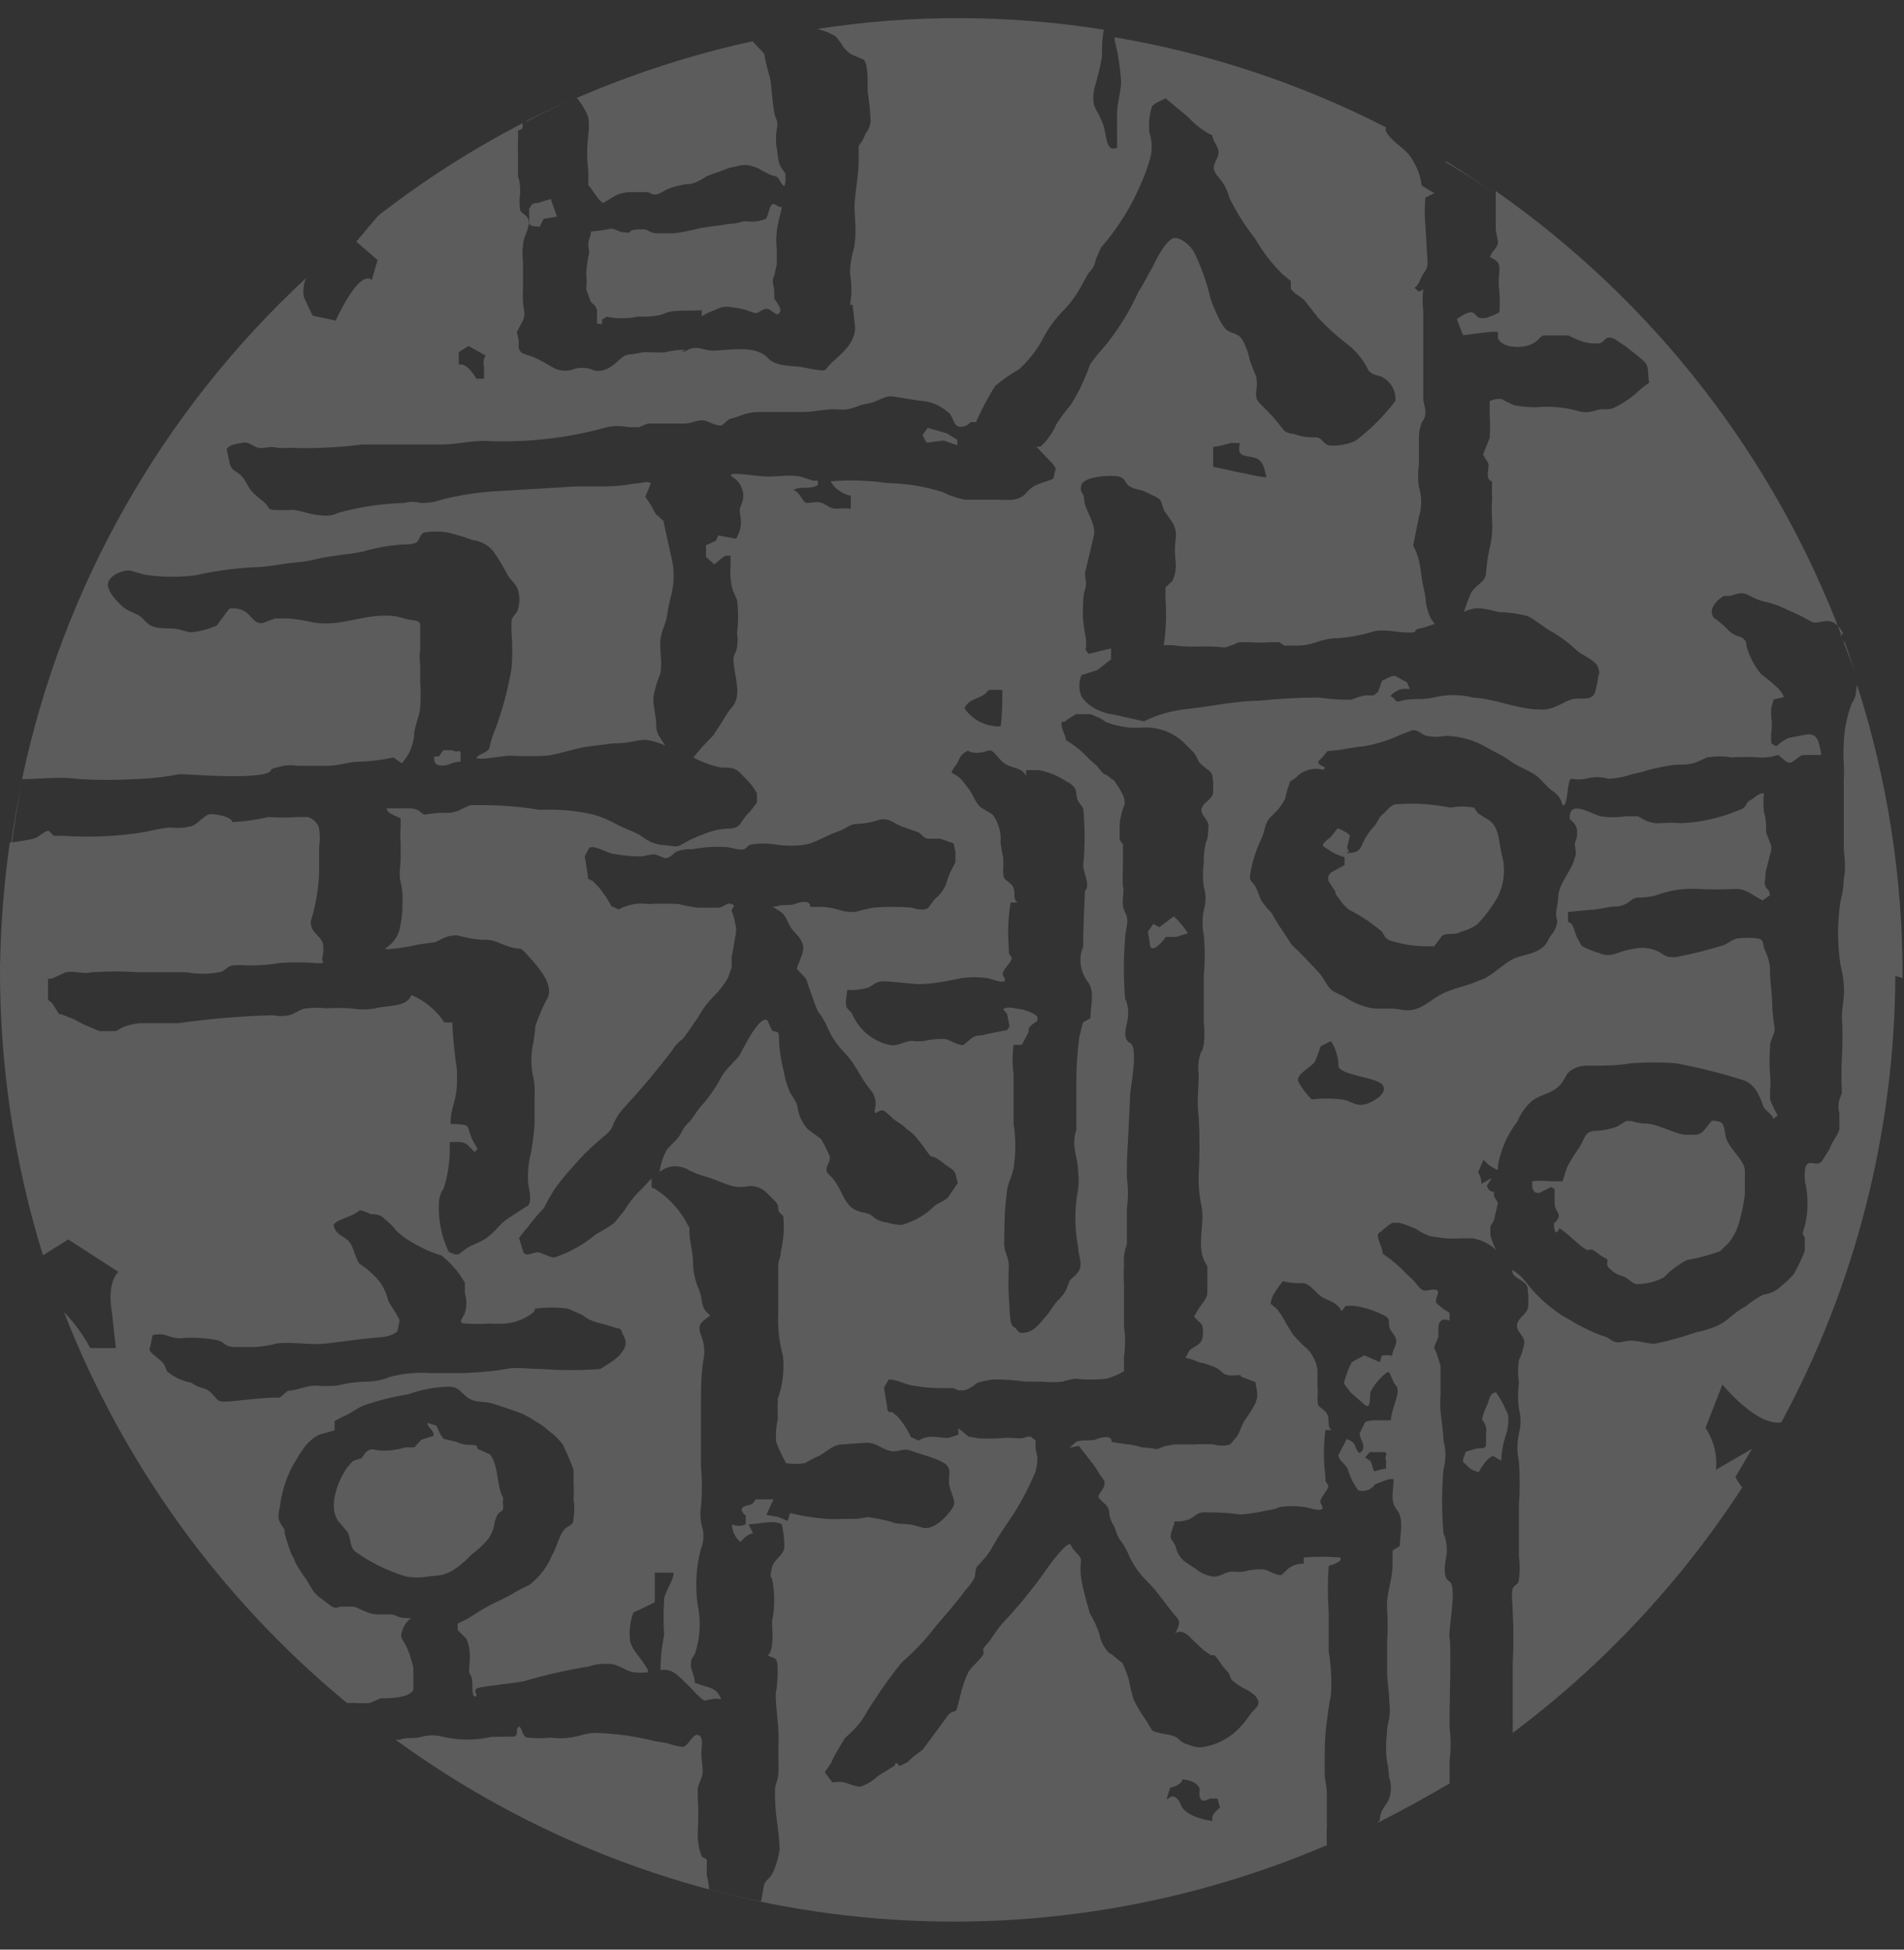 <svg width="42" height="43" viewBox="0 0 42 43" fill="none" xmlns="http://www.w3.org/2000/svg">
<rect x="0" y="0" width="42" height="43" fill="#333333" stroke="none"/>
<path d="M32.334 32.018C32.255 32.233 32.247 32.233 32.334 32.296C32.509 32.503 32.637 32.432 32.613 32.479C32.716 32.288 32.836 32.137 32.939 32.113L33.114 32.217C33.121 32.032 33.153 31.85 33.21 31.675C33.264 31.522 33.283 31.359 33.266 31.198L33.146 30.943C33.091 30.847 33.083 30.831 33.003 30.712C32.86 30.712 32.852 30.879 32.804 30.99C32.751 31.09 32.713 31.198 32.693 31.309C32.731 31.353 32.759 31.405 32.774 31.462C32.79 31.519 32.792 31.578 32.78 31.635V31.866C32.78 31.97 32.637 31.93 32.549 31.954L32.334 32.018ZM11.609 2.669C11.967 2.486 12.341 2.311 12.716 2.152C12.341 2.311 11.975 2.494 11.617 2.677L11.609 2.669ZM17.326 4.015V3.832L17.238 3.704C17.143 3.569 17.159 3.33 17.119 3.179V2.996C17.119 2.86 17.182 2.741 17.119 2.614C17.055 2.486 17.039 2.112 17.015 1.969C17.013 1.852 16.994 1.737 16.959 1.626C16.917 1.48 16.882 1.331 16.856 1.18L16.673 0.989L16.601 0.91C15.271 1.201 13.973 1.62 12.724 2.16L12.779 2.231C12.863 2.341 12.93 2.461 12.978 2.59C12.994 2.719 12.994 2.85 12.978 2.98C12.944 3.244 12.944 3.512 12.978 3.776V4.087C13.09 4.198 13.178 4.405 13.305 4.477L13.584 4.309C13.696 4.258 13.819 4.234 13.942 4.238H14.26C14.356 4.238 14.372 4.309 14.483 4.286C14.595 4.262 14.666 4.19 14.778 4.15C14.889 4.11 15.017 4.079 15.136 4.063C15.399 4.063 15.502 3.903 15.709 3.84C15.916 3.776 16.012 3.72 16.116 3.696C16.175 3.687 16.233 3.674 16.291 3.657C16.379 3.632 16.473 3.632 16.561 3.657C16.649 3.677 16.732 3.712 16.808 3.76L16.959 3.84L17.063 3.88C17.198 3.88 17.198 4.047 17.302 4.11L17.326 4.015ZM11.673 4.588V4.923C11.673 4.986 11.792 4.994 11.904 5.002L11.991 4.827L12.286 4.779L12.15 4.389L11.864 4.477C11.8 4.477 11.728 4.477 11.689 4.588H11.673ZM13.281 7.152V7.048L13.384 6.985C13.607 7.033 13.838 7.033 14.061 6.985C14.252 6.985 14.515 6.985 14.682 6.905C14.85 6.826 15.232 6.865 15.479 6.841V6.977C15.574 6.918 15.675 6.87 15.781 6.833C15.972 6.738 16.02 6.762 16.267 6.794C16.514 6.826 16.633 6.937 16.713 6.897C16.792 6.857 16.856 6.794 16.959 6.818L17.135 6.937C17.318 6.873 17.135 6.682 17.079 6.579V6.435C17.079 6.3 17.007 6.212 17.079 6.077L17.135 5.83V5.703V5.488C17.119 5.366 17.119 5.243 17.135 5.122C17.135 4.986 17.23 4.684 17.246 4.564H17.19L17.079 4.501C16.959 4.461 16.959 4.819 16.872 4.835C16.75 4.882 16.619 4.898 16.49 4.883H16.394L16.203 4.931C16.06 4.931 15.94 4.97 15.797 4.978L15.431 5.034C15.245 5.083 15.056 5.12 14.866 5.146C14.77 5.146 14.619 5.146 14.483 5.146C14.348 5.146 14.276 5.05 14.189 5.058C13.719 5.058 14.045 5.161 13.751 5.122C13.647 5.122 13.552 5.018 13.44 5.05C13.306 5.077 13.171 5.095 13.034 5.106C13.034 5.217 12.986 5.273 12.978 5.36C12.97 5.448 13.018 5.567 12.978 5.663C12.955 5.784 12.939 5.906 12.931 6.029C12.944 6.146 12.944 6.263 12.931 6.38L13.026 6.642C13.074 6.73 13.114 6.682 13.169 6.833V6.993V7.136L13.281 7.152ZM40.655 14.127C40.742 14.374 40.846 14.604 40.925 14.851C40.854 14.628 40.782 14.405 40.702 14.19L40.655 14.127ZM31.896 3.553C32.279 3.792 32.653 4.047 33.019 4.302C32.653 4.047 32.279 3.808 31.896 3.577V3.553ZM0.247 18.705C0.311 18.243 0.374 17.781 0.47 17.335C0.367 17.781 0.295 18.243 0.231 18.705H0.247ZM20.463 9.437L20.351 9.596L20.439 9.764L20.813 9.716L21.116 9.819V9.7L20.885 9.557L20.463 9.437ZM9.682 16.683C9.531 16.683 9.571 16.683 9.587 16.794C9.603 16.905 9.786 16.89 9.857 16.874C9.929 16.858 10.024 16.794 10.16 16.802V16.619C10.16 16.507 10.08 16.619 9.985 16.547H9.778L9.682 16.683ZM25.949 20.664L26.203 20.584C26.117 20.446 26.013 20.32 25.893 20.21L25.575 20.449L25.439 20.377L25.32 20.552L25.36 20.775C25.36 21.133 25.694 20.703 25.718 20.664H25.949ZM27.39 30.369L27.692 30.481L27.732 30.712V30.823L27.692 30.951C27.626 31.075 27.551 31.194 27.469 31.309C27.39 31.412 27.374 31.548 27.278 31.691L27.135 31.858C27.018 31.894 26.893 31.894 26.777 31.858C26.626 31.85 26.474 31.85 26.323 31.858H25.901L25.686 31.898L25.519 31.962C25.408 31.941 25.297 31.927 25.184 31.922C25.068 31.884 24.948 31.86 24.826 31.85L24.523 31.803C24.523 31.627 24.269 31.707 24.173 31.747C24.078 31.787 23.895 31.747 23.743 31.795L23.592 31.93L23.799 31.89L24.07 32.24C24.135 32.316 24.192 32.398 24.237 32.487L24.364 32.663V32.734C24.364 32.83 24.221 32.949 24.229 33.029L24.356 33.156C24.394 33.183 24.424 33.219 24.443 33.261C24.462 33.303 24.471 33.349 24.468 33.395C24.488 33.497 24.529 33.595 24.587 33.682C24.613 33.772 24.648 33.86 24.691 33.944C24.768 34.039 24.832 34.143 24.882 34.255C24.977 34.485 25.118 34.694 25.296 34.868C25.543 35.107 25.718 35.401 25.949 35.664C26.028 35.744 26.028 35.816 25.949 35.975C25.869 36.134 25.997 35.816 26.291 36.15L26.466 36.317L26.554 36.397L26.713 36.508H26.793C26.857 36.583 26.916 36.663 26.968 36.747L27.103 36.898L27.167 37.05C27.279 37.148 27.405 37.228 27.541 37.288C27.645 37.368 27.692 37.376 27.748 37.495C27.804 37.615 27.669 37.694 27.589 37.798C27.5 37.93 27.399 38.053 27.286 38.164C27.081 38.357 26.824 38.485 26.546 38.531C26.437 38.547 26.326 38.531 26.227 38.483C26.133 38.461 26.047 38.411 25.98 38.34C25.869 38.236 25.543 38.252 25.415 38.164L25.264 37.917C25.163 37.777 25.075 37.628 25.001 37.472C24.959 37.328 24.924 37.181 24.898 37.034C24.86 36.914 24.814 36.797 24.762 36.683L24.547 36.508L24.452 36.444C24.343 36.324 24.271 36.175 24.245 36.014C24.19 35.862 24.121 35.715 24.038 35.577C23.99 35.386 23.966 35.338 23.942 35.226C23.902 35.082 23.87 34.936 23.847 34.788C23.831 34.667 23.831 34.544 23.847 34.422C23.847 34.295 23.68 34.231 23.624 34.08C23.568 33.928 23.09 34.597 23.05 34.661C22.76 35.071 22.441 35.459 22.095 35.823C22.008 35.93 21.928 36.041 21.856 36.158C21.689 36.365 21.673 36.341 21.697 36.437C21.721 36.532 21.458 36.723 21.363 36.874C21.281 37.047 21.22 37.229 21.179 37.416L21.1 37.71C21.044 37.782 20.988 37.71 20.877 37.878C20.765 38.045 20.463 38.435 20.351 38.594L20.144 38.745L20.017 38.865L19.858 38.945C19.794 38.945 19.778 38.801 19.73 38.945L19.372 39.167C19.26 39.274 19.127 39.355 18.982 39.406C18.855 39.406 18.727 39.335 18.616 39.311C18.504 39.287 18.417 39.311 18.361 39.311L18.194 39.088L18.329 38.889C18.368 38.798 18.413 38.71 18.464 38.626L18.64 38.331C18.775 38.218 18.898 38.09 19.006 37.949C19.101 37.798 19.205 37.615 19.316 37.456C19.495 37.179 19.689 36.914 19.898 36.659C20.174 36.421 20.425 36.154 20.646 35.863C20.861 35.608 21.092 35.354 21.299 35.067C21.374 34.991 21.438 34.905 21.49 34.812C21.53 34.725 21.49 34.597 21.585 34.518L21.769 34.311C21.83 34.224 21.886 34.134 21.936 34.04C22.087 33.777 22.198 33.634 22.366 33.379C22.55 33.085 22.71 32.776 22.843 32.456C22.873 32.349 22.886 32.239 22.883 32.129L22.843 31.946V31.771L22.732 31.683C22.597 31.683 22.613 31.731 22.461 31.723C22.318 31.707 22.174 31.707 22.031 31.723C21.883 31.731 21.734 31.731 21.585 31.723L21.363 31.683L21.14 31.5V31.643L20.925 31.715C20.686 31.715 20.487 31.627 20.264 31.771L20.096 31.699C20.02 31.531 19.918 31.375 19.794 31.237L19.675 31.142C19.611 31.142 19.627 31.181 19.571 31.086V31.038L19.499 30.608L19.603 30.425C19.81 30.425 19.985 30.552 20.192 30.569C20.382 30.599 20.573 30.616 20.765 30.616H21.028L21.14 30.664H21.275C21.375 30.631 21.468 30.577 21.546 30.505C21.662 30.467 21.782 30.441 21.904 30.425C22.144 30.422 22.383 30.438 22.62 30.473H22.971C23.124 30.489 23.279 30.489 23.433 30.473C23.529 30.442 23.627 30.421 23.727 30.409C23.952 30.433 24.179 30.433 24.404 30.409C24.541 30.372 24.673 30.316 24.794 30.242C24.794 30.139 24.794 30.027 24.794 29.924C24.826 29.704 24.826 29.482 24.794 29.263C24.794 28.562 24.794 28.466 24.794 28.339C24.784 28.191 24.784 28.042 24.794 27.893C24.78 27.742 24.802 27.589 24.858 27.447C24.858 27.185 24.858 26.906 24.858 26.651C24.888 26.429 24.888 26.204 24.858 25.982V25.656C24.858 25.552 24.93 24.27 24.93 24.143C24.93 24.016 25.121 23.1 24.93 23.005C24.738 22.909 24.858 22.606 24.874 22.487C24.903 22.328 24.884 22.165 24.818 22.017C24.782 21.583 24.782 21.146 24.818 20.711C24.818 20.48 24.93 20.329 24.818 20.122C24.707 19.915 24.818 19.676 24.77 19.541C24.763 19.419 24.763 19.297 24.77 19.175V18.944V18.609C24.683 18.562 24.699 18.45 24.699 18.37V18.163C24.715 18.016 24.753 17.871 24.81 17.734C24.81 17.582 24.77 17.535 24.699 17.399L24.571 17.208C24.476 17.168 24.46 17.105 24.38 17.081C24.3 17.057 24.245 16.921 24.157 16.858L24.022 16.738C23.874 16.575 23.703 16.435 23.512 16.324C23.512 16.205 23.377 16.038 23.425 15.918H23.488L23.544 15.87L23.656 15.799L23.735 15.751H23.91H24.054L24.269 15.839L24.396 15.926L24.563 15.982C24.676 16.011 24.79 16.032 24.906 16.046C25.017 16.053 25.129 16.053 25.24 16.046C25.403 16.041 25.565 16.069 25.717 16.127C25.868 16.186 26.007 16.275 26.124 16.388L26.331 16.595C26.363 16.636 26.39 16.682 26.41 16.73C26.466 16.866 26.562 16.905 26.665 16.993C26.769 17.081 26.737 17.136 26.761 17.232V17.455C26.761 17.638 26.538 17.686 26.506 17.837C26.474 17.988 26.673 18.076 26.657 18.235C26.641 18.394 26.657 18.466 26.602 18.578C26.566 18.726 26.55 18.879 26.554 19.031C26.53 19.206 26.53 19.383 26.554 19.557C26.606 19.726 26.606 19.906 26.554 20.074C26.518 20.256 26.518 20.442 26.554 20.624C26.582 20.918 26.582 21.214 26.554 21.508C26.554 21.858 26.554 22.216 26.554 22.559C26.574 22.717 26.574 22.878 26.554 23.036C26.514 23.148 26.554 23.132 26.49 23.212C26.435 23.364 26.419 23.529 26.442 23.689C26.442 24 26.395 24.31 26.442 24.637C26.466 25.056 26.466 25.476 26.442 25.895C26.433 26.122 26.452 26.349 26.498 26.572C26.602 27.001 26.347 27.527 26.633 27.925C26.633 28.084 26.633 28.244 26.633 28.411C26.633 28.578 26.633 28.602 26.514 28.761C26.449 28.85 26.391 28.943 26.339 29.04L26.514 29.215C26.545 29.324 26.545 29.44 26.514 29.549C26.474 29.661 26.331 29.701 26.243 29.78L26.148 29.947C26.25 29.967 26.348 29.999 26.442 30.043C26.589 30.071 26.731 30.119 26.864 30.186C26.96 30.258 26.984 30.314 27.087 30.33C27.191 30.346 27.191 30.33 27.358 30.33L27.39 30.369ZM23.584 17.264C23.815 17.431 23.695 17.479 23.783 17.67L23.895 17.829C23.935 18.245 23.935 18.663 23.895 19.079C23.895 19.262 24.062 19.517 23.934 19.652C23.934 19.652 23.887 20.552 23.895 20.871L23.855 20.99C23.827 21.105 23.826 21.225 23.851 21.341C23.876 21.456 23.926 21.565 23.998 21.659C24.157 21.858 24.054 22.184 24.054 22.455L23.887 22.551L23.807 22.877C23.766 23.197 23.744 23.518 23.743 23.84C23.743 24 23.743 24.151 23.743 24.318V24.557V24.923C23.616 25.298 23.783 25.497 23.783 25.871C23.799 25.987 23.799 26.105 23.783 26.221C23.7 26.647 23.7 27.085 23.783 27.511C23.783 27.702 23.902 27.885 23.783 28.052C23.664 28.22 23.632 28.156 23.576 28.291C23.552 28.379 23.514 28.462 23.465 28.538C23.42 28.594 23.372 28.647 23.321 28.697C23.273 28.737 23.162 28.936 23.058 29.048C22.955 29.159 22.835 29.35 22.628 29.39C22.422 29.43 22.477 29.326 22.366 29.271C22.254 29.215 22.278 28.825 22.254 28.634C22.242 28.4 22.242 28.166 22.254 27.933C22.254 27.694 22.143 27.646 22.151 27.384C22.159 27.121 22.151 26.699 22.206 26.349C22.206 26.142 22.318 25.966 22.358 25.767C22.409 25.44 22.409 25.107 22.358 24.78C22.358 24.485 22.358 24.199 22.358 23.912V23.689C22.33 23.475 22.33 23.258 22.358 23.044H22.541L22.692 22.758V22.678C22.764 22.575 22.875 22.535 22.883 22.511V22.431C22.883 22.383 22.613 22.264 22.501 22.256C22.39 22.248 22.246 22.184 22.127 22.256L22.215 22.36L22.27 22.638L22.215 22.718L21.776 22.805C21.625 22.861 21.546 22.805 21.418 22.909L21.251 23.052C21.1 23.052 20.98 22.941 20.845 22.917C20.693 22.91 20.54 22.923 20.391 22.957C20.304 22.971 20.215 22.971 20.128 22.957C19.937 22.957 19.81 23.092 19.611 23.044C19.438 23.004 19.276 22.925 19.138 22.814C19 22.702 18.89 22.56 18.815 22.399C18.767 22.296 18.751 22.32 18.687 22.232C18.623 22.145 18.687 21.953 18.687 21.834C18.832 21.841 18.977 21.828 19.117 21.794C19.261 21.747 19.308 21.643 19.476 21.643C19.643 21.643 20.009 21.691 20.272 21.707C20.483 21.7 20.693 21.675 20.901 21.635L21.219 21.571C21.399 21.547 21.581 21.547 21.761 21.571C21.84 21.571 22.31 21.786 22.127 21.516C22.071 21.412 22.326 21.229 22.318 21.125L22.254 21.022V20.918C22.224 20.581 22.237 20.241 22.294 19.907H22.445C22.31 19.804 22.445 19.637 22.302 19.501C22.159 19.366 22.143 19.422 22.127 19.238C22.135 19.124 22.135 19.01 22.127 18.896C22.103 18.794 22.084 18.69 22.071 18.585C22.09 18.364 22.028 18.143 21.896 17.965L21.633 17.805C21.514 17.71 21.466 17.519 21.363 17.391C21.259 17.264 21.211 17.144 20.988 17.041C21.016 16.97 21.056 16.905 21.108 16.85L21.179 16.698C21.222 16.634 21.283 16.585 21.355 16.555C21.458 16.635 21.673 16.603 21.8 16.555C21.928 16.507 22.015 16.77 22.206 16.866C22.398 16.961 22.541 16.937 22.637 17.113V16.985H22.907C23.136 17.025 23.354 17.115 23.544 17.248L23.584 17.264ZM22.111 15.226C22.111 15.496 22.111 15.751 22.071 16.022C21.916 16.027 21.762 15.993 21.622 15.924C21.483 15.854 21.364 15.751 21.275 15.624C21.378 15.377 21.665 15.432 21.808 15.218C21.901 15.212 21.994 15.212 22.087 15.218L22.111 15.226ZM25.742 39.653L25.813 39.43C25.813 39.43 26.076 39.374 26.076 39.247C26.076 39.247 26.395 39.247 26.466 39.462C26.466 39.462 26.387 39.844 26.689 39.669H26.856L26.912 39.868C26.912 39.868 26.681 40.027 26.753 40.163C26.753 40.163 26.164 40.099 26.052 39.812C26.052 39.812 25.933 39.478 25.742 39.693V39.653ZM26.761 10.321C26.761 10.17 26.761 10.018 26.761 9.859C26.891 9.842 27.019 9.813 27.143 9.771H27.35C27.302 10.018 27.35 10.042 27.621 10.082C27.891 10.122 27.891 10.385 27.939 10.528C27.789 10.514 27.64 10.487 27.493 10.448C27.247 10.409 26.952 10.329 26.761 10.297V10.321ZM10.717 7.845C10.717 7.845 10.638 7.9 10.677 8.107V8.354H10.51C10.51 8.354 10.303 7.98 10.12 8.044V7.765L10.335 7.63L10.717 7.845ZM11.8 28.865C12.043 28.829 12.29 28.829 12.533 28.865L12.843 29C12.938 29.079 13.05 29.136 13.169 29.167C13.315 29.202 13.458 29.245 13.6 29.294C13.735 29.294 13.695 29.374 13.759 29.47C13.786 29.514 13.801 29.565 13.801 29.617C13.801 29.669 13.786 29.72 13.759 29.764L13.655 29.908L13.504 30.027L13.241 30.194C12.812 30.226 12.381 30.226 11.951 30.194C11.681 30.194 11.394 30.146 11.155 30.194C10.916 30.242 10.582 30.266 10.271 30.282H9.475C9.18 30.263 8.885 30.293 8.599 30.369C8.442 30.433 8.275 30.468 8.106 30.473C7.88 30.475 7.655 30.504 7.437 30.561C7.272 30.572 7.107 30.572 6.943 30.561C6.744 30.561 6.553 30.672 6.354 30.672L6.171 30.823C5.813 30.823 5.47 30.871 5.12 30.903C4.77 30.935 4.841 30.903 4.674 30.736C4.507 30.568 4.451 30.656 4.22 30.497C4.08 30.47 3.945 30.418 3.822 30.346L3.687 30.25L3.631 30.115C3.567 29.987 3.344 29.884 3.297 29.772L3.368 29.446C3.462 29.422 3.561 29.422 3.655 29.446C3.749 29.485 3.848 29.51 3.949 29.517C4.242 29.489 4.537 29.505 4.825 29.565C4.977 29.629 4.969 29.701 5.16 29.709H5.637C5.799 29.698 5.959 29.671 6.115 29.629C6.489 29.589 6.856 29.677 7.222 29.629L7.668 29.573C7.946 29.533 8.217 29.509 8.464 29.486C8.573 29.473 8.678 29.431 8.766 29.366L8.814 29.119C8.751 28.96 8.631 28.833 8.559 28.674C8.52 28.503 8.441 28.345 8.329 28.212C7.827 27.686 7.994 28.1 7.771 27.503C7.652 27.224 7.413 27.296 7.357 27.017C7.421 26.89 7.763 26.85 7.938 26.691C8.022 26.709 8.102 26.739 8.177 26.779C8.265 26.779 8.384 26.779 8.472 26.874C8.576 26.955 8.67 27.048 8.751 27.153C8.845 27.242 8.949 27.319 9.061 27.384C9.207 27.472 9.358 27.549 9.515 27.614L9.746 27.694C9.896 27.817 10.03 27.959 10.144 28.116L10.255 28.291V28.53C10.299 28.668 10.299 28.815 10.255 28.952C10.255 29.008 10.064 29.191 10.255 29.191C10.43 29.203 10.606 29.203 10.781 29.191C10.9 29.198 11.02 29.198 11.139 29.191C11.377 29.175 11.603 29.083 11.784 28.928L11.8 28.865ZM28.64 23.856C28.568 23.697 28.934 23.538 29.014 23.403L29.134 23.076L29.349 22.965C29.388 22.965 29.532 23.275 29.524 23.498C29.516 23.721 30.392 23.753 30.503 23.936C30.614 24.119 30.304 24.286 30.184 24.334C29.898 24.438 29.842 24.278 29.587 24.247C29.37 24.223 29.151 24.223 28.934 24.247C28.818 24.132 28.718 24 28.64 23.856ZM30.575 32.209V32.288V32.392C30.487 32.392 30.296 32.471 30.304 32.44L30.24 32.233L30.113 32.145C30.224 32.026 30.184 32.026 30.272 32.026H30.312H30.519C30.622 32.026 30.559 32.121 30.559 32.185L30.575 32.209ZM40.583 13.991L40.631 14.039C39.133 10.07 36.472 6.645 32.995 4.214C32.995 4.509 32.995 4.795 32.995 5.066L33.043 5.329C33.043 5.48 32.916 5.512 32.868 5.671C33.043 5.759 33.083 5.79 33.075 5.989C33.055 6.143 33.055 6.298 33.075 6.451C33.086 6.597 33.086 6.743 33.075 6.889C32.976 6.942 32.872 6.984 32.764 7.017C32.573 7.017 32.637 7.017 32.517 6.913C32.398 6.81 32.127 7.064 32.135 7.033L32.271 7.391C32.326 7.391 32.78 7.327 32.876 7.319H33.043V7.462C33.146 7.685 33.568 7.685 33.767 7.598C33.967 7.51 33.935 7.439 34.046 7.399H34.301H34.532H34.596L34.747 7.47C34.862 7.526 34.986 7.561 35.113 7.574H35.28C35.431 7.526 35.384 7.391 35.607 7.47L35.846 7.63C35.973 7.733 36.164 7.869 36.276 7.98C36.387 8.091 36.339 8.251 36.379 8.442C36.274 8.512 36.175 8.592 36.084 8.681C35.939 8.804 35.779 8.909 35.607 8.991C35.455 9.063 35.352 8.991 35.193 9.055C35.056 9.102 34.907 9.102 34.771 9.055C34.48 8.978 34.178 8.954 33.879 8.983C33.724 8.982 33.57 8.969 33.417 8.943C33.316 8.902 33.218 8.854 33.123 8.8H33.043C33.043 8.8 32.955 8.8 32.86 8.848V9.142C32.872 9.315 32.872 9.488 32.86 9.66L32.716 10.018C32.764 10.13 32.796 10.146 32.836 10.233C32.836 10.448 32.764 10.56 32.916 10.623C32.907 10.748 32.907 10.873 32.916 10.998C32.904 11.17 32.904 11.343 32.916 11.515C32.925 11.733 32.901 11.95 32.844 12.16C32.814 12.318 32.792 12.477 32.78 12.638C32.78 12.837 32.541 12.901 32.446 13.084C32.388 13.219 32.337 13.357 32.294 13.498C32.409 13.435 32.539 13.407 32.669 13.418C32.798 13.435 32.926 13.462 33.051 13.498C33.266 13.503 33.479 13.533 33.688 13.585C33.879 13.673 34.054 13.84 34.237 13.936C34.436 14.052 34.62 14.191 34.787 14.35C34.914 14.461 35.209 14.565 35.256 14.732C35.304 14.899 35.256 14.851 35.256 14.923C35.239 15.041 35.215 15.158 35.185 15.273C35.105 15.464 34.906 15.385 34.707 15.417C34.508 15.448 34.277 15.679 33.967 15.648C33.473 15.648 32.987 15.409 32.493 15.385C32.206 15.313 31.905 15.313 31.618 15.385C31.363 15.448 31.148 15.385 30.885 15.464C30.758 15.504 30.79 15.401 30.67 15.353C30.74 15.271 30.835 15.215 30.941 15.194H31.1L31.036 15.05L30.774 14.907C30.662 14.907 30.599 14.971 30.487 15.011L30.399 15.257L30.304 15.337H30.113C30.009 15.358 29.907 15.39 29.81 15.432C29.57 15.436 29.331 15.42 29.094 15.385C28.649 15.385 28.206 15.409 27.764 15.456C27.262 15.456 26.649 15.592 26.172 15.639C25.845 15.673 25.526 15.764 25.232 15.91L24.563 15.759C24.412 15.74 24.266 15.692 24.133 15.616C24.022 15.553 23.927 15.466 23.855 15.361C23.794 15.21 23.794 15.042 23.855 14.891L24.205 14.78L24.508 14.541V14.302L24.014 14.421C23.958 14.342 23.934 14.358 23.958 14.27V14.111C23.925 13.945 23.901 13.778 23.887 13.609C23.887 13.394 23.887 13.123 23.934 13.004C23.982 12.885 23.934 12.757 23.934 12.63C24.006 12.351 24.054 12.12 24.125 11.834C24.197 11.547 23.926 11.252 23.918 11.037C23.91 10.822 23.815 10.91 23.847 10.719C23.878 10.528 24.34 10.496 24.476 10.496C24.611 10.496 24.746 10.496 24.81 10.6C24.874 10.703 24.89 10.743 25.113 10.799C25.182 10.814 25.249 10.838 25.312 10.87C25.399 10.918 25.551 10.966 25.606 11.045L25.678 11.26L25.853 11.507C25.928 11.622 25.957 11.762 25.933 11.897C25.912 12.059 25.912 12.222 25.933 12.383C25.949 12.53 25.924 12.679 25.861 12.813L25.71 12.956V13.227C25.736 13.562 25.722 13.899 25.67 14.23H25.877C26.243 14.294 26.617 14.23 26.984 14.278C27.071 14.278 27.024 14.278 27.199 14.222L27.326 14.166H27.621C27.743 14.175 27.865 14.175 27.987 14.166H28.226L28.329 14.238H28.624C28.958 14.238 29.094 14.103 29.42 14.079C29.69 14.068 29.957 14.025 30.216 13.952C30.495 13.848 30.798 13.952 31.076 13.952C31.355 13.952 31.076 13.896 31.387 13.848L31.649 13.761L31.562 13.641C31.509 13.527 31.472 13.406 31.451 13.283C31.451 13.108 31.387 12.94 31.363 12.757C31.349 12.623 31.328 12.491 31.299 12.359C31.271 12.245 31.229 12.135 31.172 12.033L31.299 11.404C31.367 11.186 31.367 10.953 31.299 10.735C31.275 10.571 31.275 10.405 31.299 10.241C31.299 10.098 31.299 9.771 31.299 9.636C31.302 9.521 31.326 9.408 31.371 9.302C31.423 9.24 31.449 9.16 31.442 9.079C31.442 8.975 31.387 8.864 31.395 8.752C31.395 8.123 31.395 7.478 31.395 6.849C31.375 6.693 31.375 6.536 31.395 6.38L31.299 6.435L31.204 6.348C31.299 6.284 31.331 6.149 31.387 6.053C31.442 5.958 31.498 5.926 31.49 5.767L31.442 4.97C31.423 4.766 31.423 4.561 31.442 4.357L31.642 4.262L31.363 4.095C31.328 3.835 31.224 3.59 31.06 3.386C30.909 3.227 30.67 3.091 30.567 2.884V2.805C28.686 1.843 26.67 1.174 24.587 0.822V0.886C24.665 1.188 24.712 1.498 24.73 1.809C24.73 2.008 24.651 2.231 24.643 2.462C24.635 2.693 24.643 3.012 24.643 3.259C24.38 3.37 24.42 2.98 24.332 2.741C24.189 2.359 24.062 2.383 24.141 1.945C24.21 1.717 24.266 1.486 24.308 1.252V1.109C24.309 0.957 24.322 0.805 24.348 0.655C23.311 0.489 22.262 0.404 21.211 0.4C20.145 0.395 19.08 0.475 18.026 0.639C18.172 0.672 18.312 0.728 18.44 0.806L18.56 0.965C18.613 1.065 18.693 1.148 18.791 1.204L19.053 1.316C19.165 1.435 19.133 1.881 19.141 2.032C19.174 2.238 19.195 2.445 19.205 2.653C19.202 2.755 19.166 2.853 19.101 2.932L19.03 3.091L18.942 3.219C18.942 3.306 18.942 3.434 18.942 3.529C18.942 3.808 18.878 4.174 18.855 4.429C18.831 4.684 18.902 5.05 18.855 5.337C18.855 5.472 18.807 5.536 18.791 5.663C18.762 5.788 18.749 5.917 18.751 6.045C18.791 6.269 18.791 6.498 18.751 6.722H18.807C18.807 6.722 18.854 7.112 18.862 7.216C18.862 7.55 18.608 7.765 18.385 7.964C18.162 8.163 18.265 8.187 18.066 8.163C17.867 8.139 17.796 8.115 17.66 8.091C17.525 8.068 17.119 8.091 16.951 7.908C16.665 7.59 16.076 7.733 15.725 7.733C15.534 7.733 15.463 7.654 15.295 7.677C15.128 7.701 15.176 7.765 15.033 7.757L15.128 7.717H14.977H15.033C14.889 7.717 14.643 7.773 14.658 7.773C14.547 7.773 14.483 7.773 14.356 7.773C14.293 7.764 14.228 7.764 14.165 7.773L13.95 7.813C13.719 7.813 13.679 7.948 13.504 8.068C13.4 8.149 13.27 8.189 13.138 8.179L13.002 8.131C12.898 8.107 12.789 8.107 12.684 8.131C12.615 8.161 12.54 8.176 12.465 8.176C12.39 8.176 12.315 8.161 12.246 8.131C12.079 8.044 11.943 7.948 11.768 7.877C11.593 7.805 11.482 7.821 11.442 7.677V7.518L11.402 7.319L11.474 7.184L11.537 7.064C11.609 6.881 11.537 6.833 11.537 6.65C11.531 6.55 11.531 6.449 11.537 6.348C11.537 6.149 11.537 6.085 11.537 5.886V5.759C11.521 5.645 11.521 5.53 11.537 5.416C11.537 5.241 11.665 5.074 11.665 4.907C11.665 4.739 11.513 4.731 11.474 4.636C11.457 4.512 11.457 4.386 11.474 4.262C11.474 4.134 11.474 4.023 11.426 3.895C11.426 3.617 11.426 3.625 11.426 3.354C11.422 3.272 11.422 3.189 11.426 3.107C11.43 3.038 11.43 2.969 11.426 2.9C11.426 2.837 11.521 2.9 11.529 2.789V2.717C10.408 3.298 9.342 3.981 8.345 4.755L7.859 5.329L8.329 5.735L8.201 6.173C7.907 5.942 7.405 7.072 7.405 7.072L6.895 6.961L6.704 6.555C6.679 6.412 6.695 6.266 6.752 6.133C3.571 9.08 1.382 12.941 0.486 17.184C0.916 17.184 1.282 17.12 1.752 17.184C2.158 17.208 2.564 17.208 2.97 17.184C3.304 17.176 3.638 17.139 3.965 17.073C4.109 17.073 5.813 17.216 5.972 17.001C5.972 16.937 6.155 16.921 6.258 16.89C6.359 16.873 6.461 16.873 6.561 16.89C6.768 16.89 7.007 16.89 7.23 16.89C7.453 16.89 7.66 16.81 7.883 16.802C8.151 16.796 8.417 16.764 8.679 16.706L8.862 16.834C9.015 16.669 9.11 16.46 9.133 16.237C9.133 16.03 9.252 15.815 9.268 15.616C9.284 15.417 9.284 15.217 9.268 15.018C9.268 14.812 9.268 14.931 9.268 14.668C9.253 14.557 9.253 14.445 9.268 14.334C9.268 14.191 9.268 13.912 9.268 13.784C9.268 13.657 9.085 13.697 8.918 13.641C8.784 13.596 8.644 13.575 8.504 13.577C7.938 13.577 7.477 13.824 6.911 13.729C6.733 13.685 6.552 13.656 6.37 13.641C6.266 13.641 6.171 13.641 6.067 13.641L5.781 13.745C5.614 13.745 5.582 13.641 5.462 13.53C5.407 13.483 5.341 13.45 5.271 13.432C5.201 13.414 5.127 13.412 5.056 13.426L4.778 13.8C4.607 13.872 4.428 13.921 4.244 13.944C4.085 13.944 3.997 13.872 3.822 13.864C3.647 13.856 3.504 13.864 3.368 13.816C3.233 13.768 3.177 13.649 3.082 13.585C2.986 13.522 2.859 13.49 2.755 13.418C2.652 13.347 2.317 13.02 2.389 12.837C2.461 12.654 2.731 12.582 2.827 12.582C2.922 12.582 3.129 12.678 3.273 12.686C3.621 12.734 3.975 12.734 4.324 12.686C4.745 12.592 5.174 12.533 5.606 12.51C5.908 12.51 6.211 12.431 6.505 12.407C6.8 12.383 6.848 12.359 7.031 12.319C7.349 12.248 7.676 12.232 7.994 12.168C8.282 12.084 8.579 12.03 8.878 12.009C8.989 12.009 9.085 12.009 9.173 11.969C9.26 11.929 9.244 11.794 9.356 11.746C9.53 11.715 9.707 11.715 9.881 11.746C10.068 11.79 10.251 11.846 10.431 11.913C10.604 11.933 10.764 12.018 10.876 12.152C10.992 12.314 11.096 12.485 11.187 12.662C11.251 12.781 11.37 12.869 11.418 12.988C11.47 13.143 11.47 13.311 11.418 13.466C11.37 13.561 11.306 13.585 11.283 13.689V13.952C11.306 14.216 11.306 14.483 11.283 14.748C11.204 15.212 11.082 15.668 10.916 16.109C10.867 16.219 10.83 16.334 10.805 16.452C10.805 16.587 10.614 16.603 10.51 16.706C10.51 16.786 11.107 16.667 11.235 16.667C11.513 16.681 11.792 16.681 12.071 16.667C12.397 16.619 12.684 16.499 13.01 16.46L13.52 16.396C13.886 16.396 14.053 16.316 14.244 16.316C14.393 16.337 14.538 16.38 14.674 16.444C14.603 16.332 14.539 16.245 14.531 16.221C14.492 16.15 14.473 16.07 14.475 15.99C14.475 15.799 14.412 15.616 14.412 15.385C14.441 15.207 14.492 15.033 14.563 14.867C14.611 14.652 14.563 14.421 14.563 14.198C14.563 13.976 14.658 13.824 14.706 13.625C14.727 13.475 14.756 13.326 14.794 13.179C14.882 12.867 14.882 12.536 14.794 12.224L14.643 11.531C14.643 11.436 14.643 11.531 14.595 11.451L14.467 11.34L14.364 11.149L14.236 10.958L14.356 10.663C14.284 10.592 14.181 10.663 14.014 10.663C13.811 10.701 13.606 10.722 13.4 10.727C13.225 10.727 12.907 10.727 12.732 10.727L11.012 10.83C10.582 10.851 10.155 10.915 9.738 11.021C9.592 11.074 9.438 11.098 9.284 11.093C9.164 11.062 9.038 11.062 8.918 11.093C8.428 11.107 7.941 11.179 7.469 11.308C7.348 11.369 7.211 11.388 7.079 11.364C6.895 11.364 6.657 11.268 6.473 11.245C6.322 11.252 6.171 11.252 6.02 11.245C5.924 11.245 5.924 11.173 5.844 11.093C5.765 11.014 5.629 10.934 5.542 10.822C5.454 10.711 5.414 10.584 5.319 10.488C5.223 10.393 5.112 10.385 5.072 10.241L5 9.907C5.064 9.803 5.223 9.787 5.359 9.764C5.494 9.74 5.574 9.843 5.693 9.875C5.813 9.907 5.964 9.827 6.099 9.875C6.203 9.883 6.306 9.883 6.41 9.875C6.638 9.887 6.866 9.887 7.094 9.875C7.393 9.867 7.69 9.843 7.986 9.803C8.241 9.803 8.782 9.803 9.021 9.803H9.746C10.064 9.803 10.367 9.724 10.685 9.724C11.598 9.769 12.512 9.667 13.393 9.421C13.547 9.389 13.707 9.389 13.862 9.421H14.093L14.292 9.342H15.088C15.248 9.342 15.359 9.27 15.486 9.27C15.614 9.27 15.781 9.405 15.924 9.381L16.084 9.246C16.176 9.223 16.266 9.194 16.354 9.158C16.477 9.112 16.606 9.088 16.736 9.087C17.047 9.087 17.366 9.087 17.684 9.087C18.003 9.087 18.233 9.007 18.52 9.031C18.807 9.055 18.894 8.935 19.125 8.904C19.356 8.872 19.499 8.72 19.691 8.744C19.882 8.768 20.184 8.832 20.391 8.848C20.573 8.874 20.744 8.952 20.885 9.071C21.052 9.158 21.004 9.429 21.203 9.413C21.402 9.397 21.355 9.294 21.466 9.31H21.53C21.65 9.034 21.791 8.768 21.952 8.513C22.114 8.374 22.29 8.251 22.477 8.147C22.677 7.966 22.846 7.753 22.979 7.518C23.103 7.268 23.267 7.039 23.465 6.841C23.555 6.748 23.638 6.647 23.711 6.539C23.831 6.372 23.91 6.189 24.014 6.021C24.099 5.941 24.155 5.834 24.173 5.719L24.285 5.464L24.468 5.241C24.86 4.738 25.159 4.169 25.352 3.561C25.423 3.352 25.423 3.125 25.352 2.916C25.335 2.728 25.354 2.539 25.407 2.359C25.455 2.263 25.63 2.223 25.71 2.168L26.219 2.59C26.367 2.755 26.545 2.891 26.745 2.988C26.745 3.107 26.872 3.219 26.88 3.346C26.888 3.473 26.801 3.537 26.777 3.665C26.753 3.792 26.88 3.903 26.952 3.999C27.03 4.11 27.086 4.234 27.119 4.365C27.274 4.682 27.464 4.982 27.684 5.257C27.85 5.55 28.057 5.818 28.297 6.053L28.473 6.197V6.364C28.544 6.483 28.688 6.531 28.775 6.626L28.934 6.826L29.07 7.001C29.274 7.222 29.498 7.424 29.739 7.606C29.913 7.744 30.057 7.918 30.161 8.115C30.208 8.267 30.415 8.283 30.471 8.306C30.57 8.354 30.653 8.43 30.708 8.525C30.764 8.621 30.789 8.73 30.782 8.84C30.53 9.175 30.233 9.472 29.898 9.724C29.728 9.8 29.543 9.835 29.357 9.827C29.189 9.827 29.181 9.644 29.014 9.644C28.854 9.654 28.694 9.63 28.544 9.572C28.467 9.571 28.392 9.546 28.329 9.501L28.138 9.262C28.051 9.158 27.963 9.071 27.868 8.975C27.772 8.88 27.692 8.824 27.708 8.641C27.733 8.528 27.733 8.411 27.708 8.299C27.654 8.179 27.607 8.057 27.565 7.932C27.535 7.769 27.476 7.612 27.39 7.47C27.294 7.343 27.183 7.367 27.063 7.279C26.944 7.192 26.785 6.818 26.705 6.595C26.627 6.254 26.512 5.923 26.363 5.607C26.292 5.461 26.174 5.343 26.028 5.273C25.869 5.209 25.821 5.273 25.694 5.416C25.592 5.562 25.504 5.716 25.431 5.878C25.32 6.061 25.232 6.26 25.113 6.435C24.922 6.857 24.679 7.253 24.388 7.614L24.189 7.845L24.046 8.036C23.938 8.351 23.794 8.653 23.616 8.935C23.499 9.071 23.393 9.214 23.297 9.365C23.218 9.549 23.101 9.714 22.955 9.851H22.859L23.011 10.01L23.218 10.225L23.289 10.329L23.234 10.56C23.019 10.655 22.835 10.655 22.668 10.838C22.63 10.889 22.582 10.931 22.528 10.962C22.473 10.994 22.413 11.014 22.35 11.021C22.247 11.03 22.143 11.03 22.039 11.021C21.777 11.021 21.538 11.021 21.283 11.021C21.114 10.989 20.951 10.932 20.797 10.854C20.403 10.729 19.993 10.662 19.579 10.655C19.163 10.595 18.741 10.581 18.321 10.616L18.385 10.711C18.485 10.824 18.619 10.902 18.767 10.934C18.767 11.03 18.767 11.141 18.767 11.221C18.661 11.211 18.554 11.211 18.448 11.221C18.297 11.221 18.249 11.133 18.13 11.093C18.011 11.053 17.907 11.093 17.803 11.093C17.7 11.093 17.66 10.854 17.501 10.807C17.652 10.711 17.899 10.807 18.042 10.695V10.6H17.931L17.66 10.512C17.437 10.464 17.174 10.512 16.944 10.512C16.713 10.512 15.98 10.377 16.147 10.512C16.23 10.56 16.297 10.63 16.34 10.715C16.384 10.8 16.403 10.895 16.394 10.99C16.331 11.276 16.291 11.117 16.338 11.428C16.36 11.586 16.323 11.748 16.235 11.881L15.845 11.81L15.789 11.929L15.574 12.025V12.28L15.757 12.447L15.932 12.303L16.004 12.256H16.116V12.487C16.099 12.663 16.115 12.841 16.163 13.012L16.259 13.235C16.287 13.478 16.287 13.724 16.259 13.967C16.275 14.065 16.275 14.165 16.259 14.262C16.259 14.366 16.179 14.421 16.179 14.541C16.179 14.875 16.394 15.337 16.139 15.608C16.02 15.743 15.956 15.894 15.837 16.061C15.717 16.229 15.797 16.157 15.694 16.261C15.553 16.402 15.42 16.551 15.295 16.706C15.487 16.811 15.694 16.887 15.909 16.929C16.171 16.929 16.235 16.929 16.418 17.144C16.53 17.244 16.624 17.363 16.697 17.495V17.702L16.538 17.909C16.338 18.076 16.37 18.259 16.108 18.275C15.916 18.275 15.727 18.313 15.55 18.387C15.362 18.453 15.18 18.538 15.009 18.641C14.929 18.697 14.762 18.641 14.666 18.641C14.483 18.634 14.306 18.567 14.165 18.45C13.966 18.323 13.799 18.291 13.6 18.179C13.438 18.089 13.267 18.017 13.09 17.965C12.701 17.878 12.302 17.843 11.904 17.861C11.454 17.787 10.998 17.753 10.542 17.758H10.375C10.271 17.797 10.208 17.837 10.12 17.877C10.009 17.921 9.889 17.937 9.77 17.925C9.642 17.928 9.514 17.942 9.388 17.965C9.268 17.965 9.292 17.837 9.045 17.829H8.528C8.528 17.948 8.822 18.028 8.838 18.052V18.267C8.826 18.375 8.826 18.485 8.838 18.593C8.838 18.681 8.838 18.761 8.838 18.928C8.838 19.095 8.79 19.278 8.838 19.453C8.876 19.607 8.889 19.765 8.878 19.923C8.881 20.116 8.859 20.309 8.814 20.496C8.779 20.642 8.694 20.771 8.575 20.863L8.488 20.934H8.567C8.793 20.917 9.016 20.882 9.236 20.831L9.571 20.783C9.666 20.783 9.802 20.616 10.096 20.632C10.27 20.682 10.449 20.714 10.63 20.727C10.77 20.718 10.91 20.745 11.036 20.807C11.577 21.03 11.402 20.807 11.641 21.07C11.88 21.332 12.19 21.683 12.095 21.977C11.979 22.189 11.883 22.41 11.808 22.638C11.8 22.78 11.781 22.921 11.752 23.06C11.711 23.273 11.711 23.492 11.752 23.705C11.789 23.848 11.802 23.996 11.792 24.143C11.792 24.501 11.792 24.589 11.792 24.788C11.778 25.002 11.751 25.214 11.713 25.425C11.659 25.633 11.637 25.848 11.649 26.062C11.649 26.181 11.752 26.468 11.649 26.587L11.41 26.739L11.147 26.914C10.996 27.041 10.892 27.192 10.733 27.304C10.574 27.416 10.407 27.447 10.255 27.559C10.104 27.67 10.112 27.718 9.897 27.607C9.739 27.277 9.666 26.913 9.682 26.548C9.681 26.428 9.717 26.311 9.786 26.213C9.868 25.955 9.913 25.687 9.921 25.417V25.186H10.04C10.144 25.186 10.208 25.186 10.295 25.234L10.47 25.409L10.534 25.337L10.407 25.114L10.319 24.852C10.271 24.788 10.072 24.796 9.937 24.788C9.937 24.438 10.064 24.318 10.08 23.896C10.08 23.769 10.08 23.721 10.08 23.594C10.026 23.248 9.992 22.9 9.977 22.551H9.802C9.625 22.282 9.373 22.072 9.077 21.945C8.966 22.224 8.575 22.16 8.281 22.24C8.104 22.271 7.924 22.271 7.747 22.24C7.562 22.228 7.376 22.228 7.19 22.24C7.05 22.221 6.908 22.221 6.768 22.24C6.625 22.24 6.521 22.36 6.378 22.391C6.26 22.415 6.138 22.415 6.02 22.391C5.321 22.41 4.625 22.468 3.933 22.567C3.655 22.567 3.368 22.567 3.09 22.567C2.967 22.577 2.847 22.604 2.731 22.646L2.556 22.742H2.198L1.967 22.646C1.856 22.603 1.75 22.549 1.648 22.487L1.346 22.367H1.306L1.147 22.121L1.059 22.049V21.826V21.587C1.163 21.587 1.139 21.587 1.226 21.547L1.449 21.444C1.632 21.404 1.832 21.492 2.015 21.444C2.367 21.42 2.721 21.42 3.074 21.444C3.424 21.444 3.774 21.444 4.117 21.444C4.351 21.488 4.591 21.488 4.825 21.444C4.945 21.444 5.008 21.308 5.128 21.293C5.247 21.277 5.43 21.293 5.566 21.293C5.777 21.291 5.987 21.272 6.195 21.237C6.431 21.221 6.667 21.221 6.903 21.237C6.98 21.247 7.058 21.247 7.134 21.237C7.079 21.141 7.134 21.078 7.134 20.958C7.134 20.839 7.134 20.783 7.047 20.68C6.959 20.576 6.848 20.504 6.856 20.321C6.959 19.985 7.021 19.637 7.039 19.286C7.039 19.095 7.039 18.88 7.039 18.689C7.059 18.549 7.059 18.407 7.039 18.267C7.021 18.209 6.989 18.156 6.946 18.113C6.903 18.07 6.85 18.038 6.792 18.02H6.561C6.349 18.036 6.136 18.036 5.924 18.02C5.662 18.081 5.396 18.119 5.128 18.132C5.088 18.004 4.793 17.965 4.674 17.956C4.555 17.948 4.475 18.052 4.34 18.156C4.204 18.259 4.204 18.211 4.093 18.251C3.976 18.263 3.859 18.263 3.742 18.251C3.565 18.271 3.39 18.303 3.217 18.347C2.609 18.447 1.992 18.476 1.378 18.434H1.187L1.075 18.323C0.98 18.323 0.868 18.458 0.765 18.49C0.661 18.522 0.398 18.562 0.215 18.585C0.087 19.491 0.016 20.403 0 21.317C-0.01 23.476 0.309 25.624 0.948 27.686L1.505 27.336L2.612 28.052C2.612 28.052 2.349 28.267 2.468 28.936L2.556 29.732H1.991C1.835 29.441 1.64 29.173 1.41 28.936C2.721 32.296 4.87 35.264 7.652 37.559H7.819C7.933 37.567 8.047 37.567 8.161 37.559L8.4 37.456C8.591 37.456 9.013 37.456 9.117 37.273V37.089V36.779C8.974 36.158 8.822 36.19 8.854 36.038C8.879 35.898 8.955 35.773 9.069 35.688C8.966 35.688 8.822 35.688 8.727 35.632C8.631 35.577 8.384 35.632 8.209 35.593C8.034 35.553 7.915 35.457 7.787 35.433H7.54C7.429 35.433 7.461 35.497 7.317 35.433L7.11 35.274C7.024 35.222 6.951 35.151 6.895 35.067L6.752 34.828C6.688 34.748 6.657 34.693 6.593 34.597C6.538 34.514 6.495 34.422 6.465 34.327C6.465 34.438 6.195 33.626 6.298 33.769C6.155 33.562 6.107 33.507 6.171 33.252C6.207 32.944 6.296 32.645 6.434 32.368C6.601 32.097 6.744 31.771 7.063 31.635L7.381 31.548V31.341L7.548 31.253C7.715 31.189 7.843 31.078 8.002 31.006C8.328 30.89 8.664 30.805 9.005 30.752C9.292 30.648 9.593 30.591 9.897 30.584C10.136 30.584 10.16 30.72 10.327 30.831C10.494 30.943 10.646 30.903 10.813 30.943C10.98 30.983 11.275 31.094 11.505 31.174C11.614 31.222 11.718 31.281 11.816 31.349C11.919 31.407 12.015 31.476 12.103 31.556C12.221 31.64 12.326 31.742 12.413 31.858C12.502 32.04 12.582 32.226 12.652 32.416V32.678C12.66 32.811 12.66 32.944 12.652 33.077C12.675 33.211 12.675 33.348 12.652 33.483C12.652 33.658 12.564 33.618 12.453 33.729C12.341 33.841 12.286 34.12 12.174 34.311C12.069 34.561 11.902 34.78 11.689 34.948C11.577 35.003 11.474 35.051 11.354 35.123C11.235 35.194 11.099 35.266 10.972 35.322C10.818 35.395 10.669 35.477 10.526 35.569L10.375 35.664L10.311 35.704L10.096 35.807V35.951L10.287 36.142C10.454 36.516 10.287 36.843 10.375 36.938C10.462 37.034 10.375 37.416 10.478 37.416C10.582 37.416 10.407 37.281 10.534 37.233C10.662 37.185 11.33 37.129 11.553 37.081C12.024 36.943 12.502 36.834 12.986 36.755C13.135 36.705 13.292 36.686 13.448 36.699C13.631 36.699 13.791 36.85 13.974 36.882C14.079 36.895 14.186 36.895 14.292 36.882V36.835C14.125 36.524 13.974 36.452 13.902 36.206C13.871 35.988 13.895 35.766 13.974 35.561C14.133 35.497 14.292 35.409 14.444 35.338C14.444 35.139 14.444 34.892 14.444 34.685C14.595 34.685 14.698 34.685 14.857 34.685C14.857 34.876 14.682 35.067 14.65 35.266C14.634 35.531 14.634 35.797 14.65 36.062C14.605 36.28 14.579 36.501 14.571 36.723V36.835C14.631 36.824 14.693 36.826 14.752 36.841C14.811 36.856 14.866 36.884 14.913 36.922C14.984 36.979 15.05 37.04 15.112 37.105C15.232 37.209 15.319 37.328 15.447 37.44C15.574 37.551 15.526 37.495 15.685 37.48C15.758 37.459 15.835 37.459 15.909 37.48C15.797 37.193 15.638 37.241 15.327 37.113C15.327 36.97 15.24 36.85 15.24 36.707C15.24 36.564 15.287 36.572 15.335 36.46C15.445 36.118 15.464 35.753 15.391 35.401C15.332 34.995 15.354 34.581 15.455 34.183C15.516 34.038 15.533 33.877 15.502 33.721C15.45 33.565 15.437 33.398 15.463 33.236C15.49 32.939 15.49 32.641 15.463 32.344C15.463 31.882 15.463 31.404 15.463 30.943C15.463 30.616 15.463 30.274 15.526 29.939C15.55 29.781 15.531 29.619 15.471 29.47C15.367 29.183 15.471 29.175 15.67 29.008C15.431 28.849 15.518 28.666 15.415 28.435C15.332 28.246 15.289 28.043 15.287 27.837C15.287 27.607 15.208 27.384 15.208 27.185C15.208 26.985 15.208 27.105 15.168 27.009C15 26.683 14.747 26.407 14.435 26.213C14.348 26.213 14.38 26.134 14.372 26.054V25.99L14.181 26.197C14.019 26.347 13.88 26.518 13.767 26.707L13.552 26.97C13.426 27.062 13.293 27.145 13.154 27.216C12.882 27.446 12.568 27.622 12.23 27.734C12.111 27.734 11.983 27.638 11.872 27.622C11.76 27.607 11.625 27.734 11.545 27.622L11.45 27.304C11.45 27.304 11.553 27.161 11.649 27.057C11.756 26.911 11.873 26.773 11.999 26.643C12.075 26.489 12.16 26.341 12.254 26.197C12.37 26.039 12.495 25.887 12.628 25.743C12.806 25.529 13.003 25.332 13.217 25.154C13.329 25.043 13.472 24.971 13.52 24.82C13.578 24.672 13.665 24.537 13.775 24.422C14.142 24.025 14.49 23.61 14.818 23.18C14.881 23.074 14.965 22.982 15.065 22.909L15.224 22.694C15.28 22.598 15.351 22.511 15.407 22.423C15.497 22.256 15.613 22.102 15.749 21.969C15.872 21.85 15.977 21.713 16.06 21.563L16.139 21.34V21.094C16.17 20.962 16.194 20.829 16.211 20.695C16.246 20.579 16.246 20.454 16.211 20.337C16.197 20.252 16.173 20.17 16.139 20.09C16.139 20.011 16.259 19.987 16.139 19.939C16.02 19.891 15.972 20.027 15.821 20.019H15.391C15.249 20.002 15.108 19.975 14.969 19.939C14.749 19.928 14.528 19.928 14.308 19.939C14.081 19.906 13.849 19.948 13.647 20.058L13.488 19.987C13.404 19.828 13.302 19.678 13.185 19.541L13.074 19.43L12.97 19.382V19.334L12.899 18.88L13.002 18.697C13.122 18.633 13.408 18.824 13.536 18.832C13.741 18.871 13.948 18.889 14.157 18.888C14.249 18.866 14.342 18.85 14.435 18.84L14.547 18.88L14.666 18.928C14.794 18.928 14.842 18.824 14.929 18.777C15.042 18.74 15.161 18.723 15.28 18.729C15.513 18.685 15.751 18.669 15.988 18.681C16.1 18.681 16.227 18.737 16.354 18.737C16.482 18.737 16.458 18.657 16.569 18.625C16.746 18.598 16.926 18.598 17.103 18.625C17.33 18.661 17.561 18.661 17.788 18.625C18.018 18.57 18.233 18.426 18.464 18.347C18.695 18.267 18.751 18.163 18.918 18.172C19.087 18.164 19.253 18.132 19.412 18.076C19.627 18.036 19.73 18.172 19.89 18.227C20.049 18.283 20.487 18.434 20.256 18.363C20.351 18.402 20.375 18.498 20.479 18.498C20.582 18.498 20.574 18.498 20.741 18.498L21.036 18.601L21.076 18.8V18.952C21.076 19.047 21.076 19.015 21.036 19.095C20.97 19.207 20.919 19.328 20.885 19.453C20.835 19.605 20.741 19.738 20.614 19.836L20.479 20.019C20.407 20.09 20.224 20.058 20.12 20.019C19.834 19.995 19.547 19.995 19.261 20.019L19.038 20.067L18.87 20.114C18.767 20.114 18.648 20.114 18.536 20.074C18.419 20.039 18.299 20.015 18.178 20.003H17.875C17.875 19.828 17.628 19.899 17.533 19.939C17.437 19.979 17.254 19.939 17.111 19.995H17.039L17.214 20.106C17.35 20.194 17.373 20.361 17.461 20.48C17.549 20.6 17.692 20.695 17.716 20.871C17.74 21.046 17.573 21.293 17.581 21.372L17.708 21.508C17.803 21.595 17.796 21.635 17.843 21.77C17.891 21.906 17.899 21.922 17.939 22.041C17.967 22.131 18.002 22.219 18.042 22.304C18.116 22.401 18.18 22.505 18.233 22.614C18.327 22.848 18.468 23.059 18.647 23.235C18.886 23.49 18.966 23.753 19.197 24.032C19.251 24.092 19.289 24.166 19.306 24.246C19.323 24.325 19.318 24.408 19.292 24.485C19.292 24.661 19.404 24.39 19.547 24.533L19.722 24.692L19.913 24.82L20.009 24.907C20.109 24.973 20.195 25.056 20.264 25.154C20.343 25.242 20.407 25.345 20.479 25.441C20.55 25.536 20.535 25.489 20.622 25.529C20.71 25.568 20.781 25.632 20.877 25.704C20.972 25.775 21.068 25.799 21.092 25.951C21.116 26.102 21.155 26.07 21.092 26.142L20.948 26.357C20.893 26.476 20.686 26.524 20.598 26.611C20.399 26.807 20.152 26.947 19.882 27.017C19.776 27.014 19.671 26.995 19.571 26.962C19.46 26.954 19.355 26.912 19.268 26.842C19.149 26.731 19.053 26.763 18.918 26.707C18.64 26.611 18.576 26.269 18.424 26.062C18.273 25.855 18.249 25.911 18.233 25.807C18.218 25.704 18.337 25.616 18.297 25.489C18.242 25.363 18.181 25.241 18.114 25.122L17.907 24.971L17.819 24.907C17.703 24.777 17.626 24.617 17.596 24.446C17.596 24.302 17.437 24.159 17.389 24C17.344 23.887 17.312 23.769 17.294 23.649C17.224 23.39 17.187 23.122 17.182 22.853C17.182 22.694 17.031 22.79 17.015 22.694L16.928 22.503C16.753 22.375 16.386 23.148 16.323 23.259C16.259 23.371 16.02 23.554 15.909 23.761C15.788 23.987 15.641 24.199 15.471 24.39C15.375 24.493 15.311 24.621 15.224 24.724C15.14 24.797 15.072 24.887 15.025 24.987C14.945 25.154 14.802 25.226 14.698 25.377C14.629 25.51 14.581 25.652 14.555 25.799V25.847C14.632 25.782 14.726 25.741 14.826 25.727C14.959 25.711 15.095 25.742 15.208 25.815C15.323 25.871 15.443 25.916 15.566 25.951C15.869 26.03 16.123 26.221 16.434 26.173C16.513 26.154 16.596 26.155 16.674 26.174C16.753 26.193 16.827 26.231 16.888 26.285L17.047 26.444C17.286 26.659 17.047 26.635 17.278 26.818C17.304 27.085 17.285 27.354 17.222 27.614C17.222 27.75 17.174 27.774 17.166 27.909C17.166 28.259 17.166 28.61 17.166 28.968C17.152 29.282 17.187 29.596 17.27 29.9C17.305 30.22 17.267 30.544 17.159 30.847C17.151 30.993 17.151 31.139 17.159 31.285C17.122 31.452 17.108 31.624 17.119 31.795C17.18 31.96 17.254 32.12 17.342 32.272C17.476 32.292 17.613 32.292 17.748 32.272L17.987 32.145C18.209 32.065 18.337 31.866 18.568 31.858L19.117 31.819C19.332 31.819 19.452 31.962 19.643 32.002C19.834 32.041 19.905 31.922 20.113 32.002C20.32 32.081 20.606 32.145 20.805 32.256C21.004 32.368 20.925 32.503 20.933 32.694C20.941 32.885 21.092 33.084 21.036 33.212C20.98 33.339 20.646 33.753 20.367 33.697L20.136 33.634C19.977 33.594 19.802 33.634 19.651 33.562C19.481 33.516 19.308 33.481 19.133 33.459L18.918 33.498C18.831 33.498 18.703 33.498 18.608 33.498C18.48 33.507 18.353 33.507 18.226 33.498C17.957 33.479 17.69 33.437 17.429 33.371L17.373 33.546L17.174 33.459L16.904 33.411L17.063 33.069H16.665C16.609 33.188 16.569 33.18 16.45 33.212C16.331 33.244 16.331 33.339 16.45 33.427V33.618C16.403 33.641 16.351 33.653 16.299 33.653C16.246 33.653 16.194 33.641 16.147 33.618C16.148 33.692 16.165 33.766 16.196 33.833C16.228 33.9 16.274 33.96 16.331 34.008L16.41 33.928C16.464 33.873 16.534 33.834 16.609 33.817L16.514 33.618C16.744 33.618 17.047 33.514 17.246 33.618C17.283 33.78 17.302 33.946 17.302 34.112C17.302 34.295 17.071 34.39 17.031 34.565C16.991 34.741 16.983 34.764 17.031 34.82C17.095 35.13 17.095 35.45 17.031 35.76C17.031 35.951 17.087 36.381 16.936 36.516C17.095 36.58 17.135 36.556 17.151 36.731C17.161 36.944 17.148 37.158 17.111 37.368C17.111 37.703 17.182 38.037 17.174 38.371C17.166 38.706 17.174 38.817 17.174 39.04C17.174 39.263 17.111 39.303 17.095 39.462C17.092 39.691 17.105 39.92 17.135 40.147C17.168 40.358 17.189 40.571 17.198 40.784C17.175 40.963 17.124 41.138 17.047 41.301C17.007 41.405 16.912 41.453 16.872 41.532C16.832 41.612 16.824 41.803 16.784 41.938C16.394 41.859 15.988 41.763 15.638 41.668V41.62C15.63 41.534 15.614 41.448 15.59 41.365V41.023C15.55 40.943 15.51 41.023 15.463 40.903C15.41 40.747 15.386 40.582 15.391 40.417C15.407 40.152 15.407 39.886 15.391 39.621V39.454C15.409 39.372 15.436 39.292 15.471 39.215C15.534 39.08 15.471 38.849 15.471 38.69C15.471 38.531 15.526 38.316 15.407 38.268C15.287 38.22 15.176 38.515 15.065 38.531C14.942 38.515 14.822 38.485 14.706 38.443L14.451 38.403C14.019 38.294 13.576 38.232 13.13 38.22C12.931 38.22 12.764 38.3 12.572 38.324C12.432 38.343 12.29 38.343 12.15 38.324C11.984 38.34 11.816 38.34 11.649 38.324C11.529 38.324 11.537 38.164 11.458 38.077C11.346 38.14 11.458 38.22 11.354 38.3L10.837 38.308C10.488 38.387 10.126 38.387 9.778 38.308C9.619 38.263 9.451 38.263 9.292 38.308C9.141 38.355 8.974 38.308 8.814 38.371H8.727C11.656 40.505 15.089 41.842 18.691 42.249C22.292 42.657 25.937 42.121 29.269 40.696C29.262 40.561 29.262 40.425 29.269 40.29C29.269 40.051 29.269 39.812 29.269 39.581C29.269 39.351 29.213 39.287 29.221 39.024C29.221 38.594 29.221 38.308 29.261 38.029C29.301 37.75 29.309 37.599 29.357 37.408C29.381 37.078 29.364 36.747 29.309 36.421C29.309 36.126 29.309 35.831 29.309 35.545C29.285 35.208 29.285 34.87 29.309 34.534C29.309 34.534 29.659 34.446 29.555 34.35C29.291 34.329 29.024 34.329 28.759 34.35V34.486C28.64 34.483 28.522 34.52 28.425 34.589L28.266 34.741C28.122 34.741 28.003 34.637 27.875 34.613C27.728 34.605 27.58 34.621 27.438 34.661C27.356 34.672 27.273 34.672 27.191 34.661C27.024 34.661 26.92 34.788 26.753 34.772C26.616 34.75 26.487 34.693 26.379 34.605L26.108 34.422C26.026 34.344 25.968 34.245 25.941 34.136C25.92 34.072 25.888 34.012 25.845 33.96C25.773 33.857 25.901 33.674 25.909 33.554C26.014 33.562 26.119 33.548 26.219 33.514C26.355 33.459 26.395 33.355 26.554 33.355C26.713 33.355 27.063 33.355 27.35 33.403C27.549 33.391 27.746 33.361 27.939 33.315C28.044 33.304 28.145 33.277 28.242 33.236C28.416 33.212 28.593 33.212 28.767 33.236C28.847 33.236 29.309 33.427 29.134 33.156C29.078 33.061 29.309 32.87 29.301 32.766L29.237 32.663V32.559C29.193 32.221 29.193 31.878 29.237 31.54H29.372C29.245 31.436 29.372 31.261 29.229 31.126C29.086 30.991 29.078 31.054 29.062 30.879C29.07 30.765 29.07 30.651 29.062 30.537C29.062 30.425 29.062 30.346 29.062 30.218C29.049 30.112 29.015 30.009 28.962 29.916C28.909 29.823 28.837 29.741 28.751 29.677L28.536 29.454L28.385 29.215L28.274 29.016L28.178 28.881L28.027 28.753C28.038 28.69 28.057 28.629 28.082 28.57L28.17 28.427L28.297 28.259C28.436 28.292 28.578 28.306 28.72 28.299C28.911 28.299 29.022 28.538 29.197 28.626C29.372 28.713 29.5 28.737 29.595 28.92L29.683 28.801H29.866C30.076 28.829 30.281 28.891 30.471 28.984C30.734 29.096 30.583 29.127 30.67 29.326L30.774 29.478C30.853 29.653 30.726 29.716 30.71 29.9C30.634 29.885 30.555 29.885 30.479 29.9L30.439 30.043L30.097 29.892L29.818 30.043C29.742 30.192 29.684 30.35 29.643 30.513L29.802 30.72L30.105 30.983C30.248 31.11 30.208 30.783 30.232 30.696C30.304 30.561 30.398 30.44 30.511 30.337C30.67 30.194 30.638 30.274 30.726 30.449C30.814 30.624 30.837 30.561 30.829 30.704C30.822 30.847 30.702 31.086 30.678 31.325H30.36C30.248 31.325 30.224 31.325 30.113 31.365L29.993 31.611C29.993 31.739 30.129 31.882 30.049 31.994C29.97 32.105 29.946 31.994 29.914 31.946C29.882 31.898 29.914 31.811 29.707 31.739L29.524 32.089C29.524 32.217 29.683 32.28 29.731 32.408C29.78 32.574 29.858 32.73 29.962 32.87C30.03 32.89 30.104 32.888 30.171 32.864C30.238 32.839 30.296 32.794 30.336 32.734L30.638 32.623H30.742C30.742 32.87 30.654 33.1 30.814 33.299C30.973 33.498 30.885 33.817 30.877 34.096L30.718 34.199V34.526C30.718 34.852 30.567 35.17 30.599 35.497C30.614 35.728 30.614 35.959 30.599 36.19C30.599 36.437 30.599 36.628 30.599 36.867C30.599 37.105 30.646 37.312 30.646 37.535C30.662 37.654 30.662 37.775 30.646 37.894C30.613 38.013 30.594 38.136 30.591 38.26C30.569 38.448 30.569 38.637 30.591 38.825C30.619 38.943 30.635 39.063 30.638 39.183C30.697 39.346 30.697 39.523 30.638 39.685C30.591 39.789 30.527 39.836 30.471 39.972C30.415 40.107 30.471 40.131 30.384 40.203C30.917 39.94 31.442 39.645 31.976 39.335C31.976 39.167 31.976 39.008 31.976 38.841C32.006 38.598 32.006 38.352 31.976 38.108V37.766C31.976 37.647 32.016 36.261 31.976 36.126C31.936 35.991 32.151 34.987 31.976 34.884C31.801 34.78 31.888 34.446 31.904 34.319C31.931 34.149 31.909 33.975 31.841 33.817C31.801 33.348 31.801 32.877 31.841 32.408C31.9 32.2 31.9 31.979 31.841 31.771C31.841 31.619 31.793 31.285 31.777 31.134C31.769 31.001 31.769 30.868 31.777 30.736V30.489V30.123L31.697 29.868L31.634 29.716L31.729 29.486V29.287C31.729 29.151 31.809 29.056 31.976 29.127V28.952L31.864 28.889L31.689 28.745C31.626 28.657 31.793 28.49 31.689 28.451C31.586 28.411 31.466 28.498 31.379 28.451C31.291 28.403 31.235 28.283 31.148 28.212L31.013 28.084C30.861 27.921 30.69 27.776 30.503 27.654C30.503 27.511 30.368 27.336 30.399 27.209L30.463 27.161L30.519 27.113L30.63 27.025L30.71 26.97H30.877L31.02 27.017L31.235 27.105L31.363 27.185L31.538 27.264L31.88 27.312C31.992 27.32 32.103 27.32 32.215 27.312C32.302 27.312 32.406 27.312 32.493 27.312C32.684 27.348 32.86 27.436 33.003 27.567C32.949 27.465 32.907 27.359 32.876 27.248V27.049L32.955 26.914L33.043 26.532L32.955 26.38V26.285C32.908 26.285 32.852 26.285 32.796 26.157L32.907 25.982L32.677 26.11C32.681 26.019 32.656 25.93 32.605 25.855L32.724 25.576C32.81 25.679 32.919 25.758 33.043 25.807V25.704C33.106 25.35 33.253 25.017 33.473 24.732C33.547 24.554 33.661 24.396 33.807 24.27C33.974 24.151 34.197 24.119 34.357 23.984C34.516 23.849 34.508 23.745 34.603 23.649C34.659 23.599 34.725 23.561 34.796 23.536C34.867 23.511 34.942 23.501 35.017 23.506C35.344 23.506 35.662 23.506 35.989 23.45C36.312 23.426 36.637 23.426 36.96 23.45C37.475 23.545 37.983 23.672 38.481 23.832C38.595 23.881 38.69 23.965 38.752 24.071C38.808 24.167 38.853 24.268 38.887 24.374C38.887 24.462 39.102 24.573 39.118 24.677L39.214 24.605C39.148 24.49 39.092 24.37 39.046 24.247V24.032C39.057 23.926 39.057 23.819 39.046 23.713C39.03 23.504 39.03 23.294 39.046 23.084C39.046 22.893 39.174 22.813 39.142 22.646C39.117 22.493 39.101 22.339 39.094 22.184C39.094 21.898 39.038 21.635 39.046 21.388C39.039 21.235 38.998 21.086 38.927 20.95C38.871 20.799 38.927 20.719 38.752 20.695C38.622 20.68 38.491 20.68 38.362 20.695C38.234 20.695 38.123 20.815 37.995 20.855C37.658 20.958 37.315 21.043 36.968 21.11C36.785 21.11 36.769 21.11 36.618 21.006C36.475 20.927 36.311 20.893 36.148 20.91C35.985 20.928 35.824 20.965 35.67 21.022C35.609 21.049 35.543 21.064 35.475 21.064C35.408 21.064 35.342 21.049 35.28 21.022C35.145 20.982 35.014 20.929 34.89 20.863L34.795 20.688C34.739 20.6 34.715 20.337 34.588 20.337V20.114L35.065 20.067C35.24 20.067 35.416 20.011 35.583 19.995C35.718 20.003 35.852 19.961 35.957 19.875C35.987 19.845 36.023 19.823 36.063 19.809C36.103 19.795 36.146 19.791 36.188 19.796C36.303 19.792 36.418 19.776 36.53 19.748C36.817 19.639 37.123 19.59 37.43 19.605C37.716 19.621 38.004 19.621 38.29 19.605C38.529 19.605 38.672 19.756 38.879 19.859L39.038 19.748C39.038 19.613 38.975 19.628 38.943 19.549C38.911 19.469 38.943 19.414 38.943 19.31C38.943 19.207 39.014 19 39.046 18.84C39.064 18.8 39.074 18.757 39.074 18.713C39.074 18.669 39.064 18.626 39.046 18.585L38.959 18.363C38.959 18.203 38.959 18.06 38.911 17.909C38.895 17.771 38.895 17.632 38.911 17.495C38.776 17.495 38.712 17.598 38.6 17.654C38.489 17.71 38.561 17.805 38.354 17.869C37.952 18.04 37.523 18.137 37.088 18.156C36.934 18.144 36.78 18.144 36.626 18.156C36.499 18.165 36.371 18.137 36.26 18.076L36.132 18.004H35.853C35.674 18.032 35.492 18.032 35.312 18.004C35.105 17.956 34.596 17.606 34.627 18.068C34.703 18.12 34.759 18.196 34.787 18.283V18.45L34.739 18.601C34.739 18.713 34.787 18.808 34.739 18.92C34.659 19.23 34.404 19.445 34.373 19.764C34.373 19.891 34.325 20.067 34.325 20.17C34.325 20.273 34.38 20.297 34.325 20.441C34.269 20.584 34.221 20.608 34.173 20.688C34.148 20.754 34.11 20.814 34.061 20.864C34.011 20.915 33.952 20.955 33.887 20.982C33.712 21.07 33.505 21.07 33.322 21.181C33.138 21.293 32.979 21.444 32.82 21.539C32.766 21.574 32.707 21.601 32.645 21.619C32.374 21.747 32.04 21.794 31.777 21.938C31.514 22.081 31.291 22.344 30.925 22.272C30.686 22.216 30.479 22.272 30.24 22.232C30.057 22.195 29.881 22.125 29.723 22.025C29.611 21.938 29.428 21.906 29.333 21.794C29.237 21.683 29.197 21.563 29.094 21.452C28.99 21.34 28.704 21.03 28.489 20.831L28.297 20.536C28.208 20.408 28.125 20.275 28.051 20.138C27.966 20.052 27.889 19.958 27.82 19.859L27.716 19.597C27.629 19.406 27.533 19.477 27.589 19.215C27.637 18.964 27.717 18.72 27.828 18.49C27.923 18.291 27.875 18.163 28.059 17.988C28.181 17.882 28.282 17.752 28.353 17.606C28.37 17.5 28.4 17.395 28.441 17.296C28.441 17.208 28.536 17.208 28.584 17.152C28.659 17.072 28.753 17.013 28.858 16.982C28.964 16.951 29.075 16.95 29.181 16.977C29.34 16.905 29.038 16.905 29.086 16.786L29.181 16.691L29.285 16.563C29.508 16.563 29.85 16.476 30.081 16.46C30.356 16.414 30.624 16.331 30.877 16.213L31.164 16.101C31.291 16.101 31.355 16.197 31.466 16.229C31.606 16.257 31.749 16.257 31.888 16.229C32.211 16.236 32.527 16.326 32.804 16.491L33.178 16.691L33.401 16.842C33.537 16.921 33.704 16.993 33.839 17.073C33.974 17.152 34.094 17.335 34.237 17.439C34.295 17.473 34.346 17.519 34.386 17.574C34.425 17.629 34.453 17.691 34.468 17.758C34.603 17.797 34.556 17.176 34.667 17.176C34.77 17.197 34.875 17.197 34.978 17.176C35.142 17.128 35.316 17.128 35.479 17.176C35.659 17.169 35.836 17.135 36.005 17.073L36.228 17.025C36.337 16.986 36.448 16.957 36.562 16.937C36.703 16.901 36.847 16.877 36.992 16.866C37.135 16.866 37.279 16.866 37.422 16.81L37.653 16.706C37.832 16.675 38.015 16.675 38.194 16.706C38.404 16.691 38.614 16.691 38.823 16.706C38.959 16.714 39.094 16.695 39.221 16.651C39.373 16.754 39.428 16.882 39.564 16.786C39.699 16.691 39.715 16.651 39.811 16.651H40.177C40.162 16.545 40.138 16.441 40.105 16.34C40.002 16.109 39.843 16.213 39.452 16.276C39.353 16.323 39.262 16.385 39.182 16.46C39.062 16.388 39.078 16.42 39.07 16.332V16.165C39.09 16.049 39.09 15.931 39.07 15.815V15.624L39.126 15.425L39.349 15.377C39.309 15.202 38.983 14.979 38.847 14.867C38.694 14.681 38.582 14.464 38.521 14.23C38.521 14.151 38.521 14.143 38.417 14.055C38.325 14.035 38.237 13.994 38.163 13.936C38.052 13.817 37.929 13.71 37.796 13.617C37.709 13.45 37.796 13.37 37.86 13.275C38.075 13.068 38.027 13.179 38.194 13.132C38.362 13.084 38.425 13.052 38.584 13.132C38.707 13.205 38.842 13.256 38.983 13.283C39.143 13.322 39.298 13.381 39.444 13.458C39.611 13.526 39.774 13.606 39.93 13.697C40.05 13.776 40.161 13.697 40.304 13.697C40.448 13.697 40.543 13.768 40.663 13.976L40.583 13.991ZM9.427 31.381C9.427 31.492 9.587 31.548 9.563 31.667L9.292 31.755L9.141 31.922H8.942C8.777 31.973 8.605 31.998 8.432 31.994C8.257 31.994 8.201 31.914 8.066 32.033L7.978 32.161L7.795 32.217C7.701 32.303 7.622 32.405 7.564 32.519C7.493 32.644 7.439 32.778 7.405 32.917C7.373 33.026 7.359 33.139 7.365 33.252C7.37 33.349 7.397 33.445 7.445 33.53L7.636 33.753C7.763 33.897 7.692 34.12 7.851 34.231C8.181 34.465 8.547 34.645 8.934 34.764C9.115 34.801 9.302 34.801 9.483 34.764C9.588 34.761 9.692 34.747 9.794 34.725L9.945 34.661C10.111 34.561 10.261 34.438 10.391 34.295C10.521 34.199 10.642 34.089 10.749 33.968C10.823 33.875 10.874 33.766 10.9 33.65C10.909 33.572 10.93 33.497 10.964 33.427C11.02 33.315 11.115 33.355 11.099 33.22C11.084 33.084 11.099 33.108 11.099 33.037C10.94 32.734 11.012 32.36 10.813 32.081L10.534 31.954C10.534 31.842 10.407 31.874 10.311 31.866C10.228 31.86 10.147 31.839 10.072 31.803L9.778 31.731L9.706 31.619L9.626 31.444L9.427 31.381ZM34.213 26.181L34.293 26.221C34.293 26.325 34.293 26.452 34.293 26.5C34.293 26.548 34.293 26.627 34.349 26.715C34.404 26.802 34.412 26.866 34.277 26.985C34.277 26.985 34.277 27.248 34.357 27.161C34.436 27.073 34.357 27.073 34.412 27.097C34.635 27.24 34.962 27.614 35.057 27.567C35.153 27.519 35.272 27.694 35.4 27.742C35.527 27.79 35.4 27.853 35.479 27.949C35.562 28.047 35.673 28.117 35.798 28.148C35.917 28.188 36.021 28.323 36.108 28.323C36.317 28.321 36.521 28.27 36.706 28.172C36.852 28.016 37.024 27.886 37.215 27.79C37.462 27.747 37.704 27.683 37.94 27.599L38.123 27.423C38.26 27.255 38.353 27.055 38.393 26.842C38.438 26.68 38.469 26.515 38.489 26.349V26.126C38.489 26.022 38.489 25.919 38.489 25.823C38.489 25.568 38.099 25.321 38.059 25.027C38.019 24.732 37.987 24.74 37.78 24.716C37.709 24.716 37.597 25.035 37.398 25.027H37.159C36.873 24.987 36.522 24.756 36.236 24.78C36.15 24.767 36.065 24.748 35.981 24.724H35.869L35.678 24.844C35.536 24.9 35.385 24.932 35.233 24.939C34.946 24.939 34.978 25.09 34.834 25.314C34.733 25.452 34.643 25.599 34.564 25.751L34.468 26.054H34.213C34.076 26.038 33.937 26.038 33.799 26.054V26.157C33.799 26.157 33.799 26.341 33.959 26.309L34.213 26.181ZM29.755 18.777L29.715 18.697L29.77 18.458C29.81 18.402 29.603 18.307 29.508 18.267L29.357 18.458C29.301 18.506 29.11 18.633 29.213 18.681L29.412 18.808C29.491 18.848 29.574 18.88 29.659 18.904V19.079L29.357 19.246L29.301 19.318V19.422L29.38 19.549L29.46 19.668V19.716L29.555 19.843C29.61 19.93 29.68 20.006 29.762 20.067C29.88 20.126 29.995 20.193 30.105 20.265L30.169 20.305L30.352 20.441L30.471 20.536C30.559 20.64 30.535 20.703 30.686 20.751C30.921 20.823 31.165 20.863 31.411 20.871H31.634L31.817 20.632C31.928 20.568 32.103 20.632 32.223 20.552C32.35 20.519 32.471 20.465 32.581 20.393C32.761 20.206 32.916 19.997 33.043 19.772C33.186 19.48 33.215 19.144 33.123 18.832C33.051 18.506 33.075 18.18 32.756 18.036L32.597 17.933L32.517 17.813C32.344 17.781 32.166 17.781 31.992 17.813C31.589 17.731 31.176 17.706 30.766 17.741C30.638 17.789 30.607 17.877 30.503 17.956C30.399 18.036 30.392 18.156 30.28 18.259C30.174 18.378 30.09 18.516 30.033 18.665C29.954 18.808 29.858 18.808 29.699 18.816L29.755 18.777ZM41.968 21.571C41.975 19.377 41.636 17.195 40.965 15.106C40.917 15.337 40.965 15.329 40.846 15.52C40.739 15.8 40.68 16.096 40.671 16.396C40.661 16.542 40.661 16.688 40.671 16.834C40.678 16.964 40.678 17.094 40.671 17.224C40.671 17.391 40.671 17.566 40.671 17.726C40.671 18.044 40.671 18.283 40.671 18.601C40.671 18.92 40.734 19.079 40.671 19.398C40.667 19.559 40.643 19.72 40.599 19.875C40.528 20.342 40.528 20.818 40.599 21.285C40.648 21.466 40.675 21.654 40.678 21.842C40.678 22.041 40.631 22.232 40.631 22.423C40.647 22.718 40.647 23.013 40.631 23.307C40.616 23.572 40.616 23.838 40.631 24.103L40.575 24.255C40.547 24.354 40.547 24.458 40.575 24.557C40.575 24.661 40.575 24.772 40.575 24.884C40.575 24.995 40.424 25.154 40.36 25.337L40.185 25.616C40.081 25.72 39.97 25.616 39.882 25.664C39.795 25.712 39.803 25.95 39.819 26.07C39.89 26.379 39.89 26.7 39.819 27.009L39.763 27.201L39.811 27.296V27.407V27.591C39.742 27.769 39.659 27.942 39.564 28.108C39.481 28.201 39.391 28.286 39.293 28.363C39.186 28.47 39.045 28.537 38.895 28.554C38.759 28.625 38.631 28.71 38.513 28.809C38.39 28.875 38.275 28.955 38.17 29.048C38.059 29.148 37.929 29.227 37.788 29.279C37.669 29.323 37.547 29.357 37.422 29.382C37.123 29.486 36.817 29.572 36.506 29.637C36.26 29.637 36.077 29.525 35.814 29.589C35.551 29.653 35.551 29.509 35.368 29.47C35.223 29.418 35.082 29.357 34.946 29.287C34.787 29.215 34.611 29.096 34.436 29C34.13 28.797 33.861 28.544 33.64 28.252C33.561 28.152 33.464 28.068 33.353 28.005C33.353 28.156 33.505 28.196 33.616 28.283C33.728 28.371 33.688 28.443 33.712 28.546V28.785C33.712 28.984 33.497 29.04 33.465 29.207C33.433 29.374 33.64 29.454 33.624 29.629C33.6 29.758 33.56 29.884 33.505 30.003C33.481 30.164 33.481 30.328 33.505 30.489C33.481 30.682 33.481 30.877 33.505 31.07C33.553 31.25 33.553 31.439 33.505 31.619C33.461 31.819 33.461 32.025 33.505 32.225C33.529 32.545 33.529 32.867 33.505 33.188C33.505 33.57 33.505 33.944 33.505 34.319C33.529 34.49 33.529 34.664 33.505 34.836C33.505 34.956 33.409 34.94 33.369 35.035C33.33 35.131 33.369 35.401 33.369 35.553C33.389 35.932 33.389 36.312 33.369 36.691C33.369 37.113 33.369 37.487 33.369 37.933V38.22C35.363 36.727 37.077 34.895 38.433 32.806C38.373 32.736 38.322 32.658 38.282 32.575L38.648 31.954L37.852 32.416C37.885 32.09 37.803 31.764 37.621 31.492L37.995 30.537C37.995 30.537 38.736 31.452 39.293 31.373C40.928 28.346 41.792 24.963 41.809 21.523" fill="white" fill-opacity="0.2"/>
</svg>
